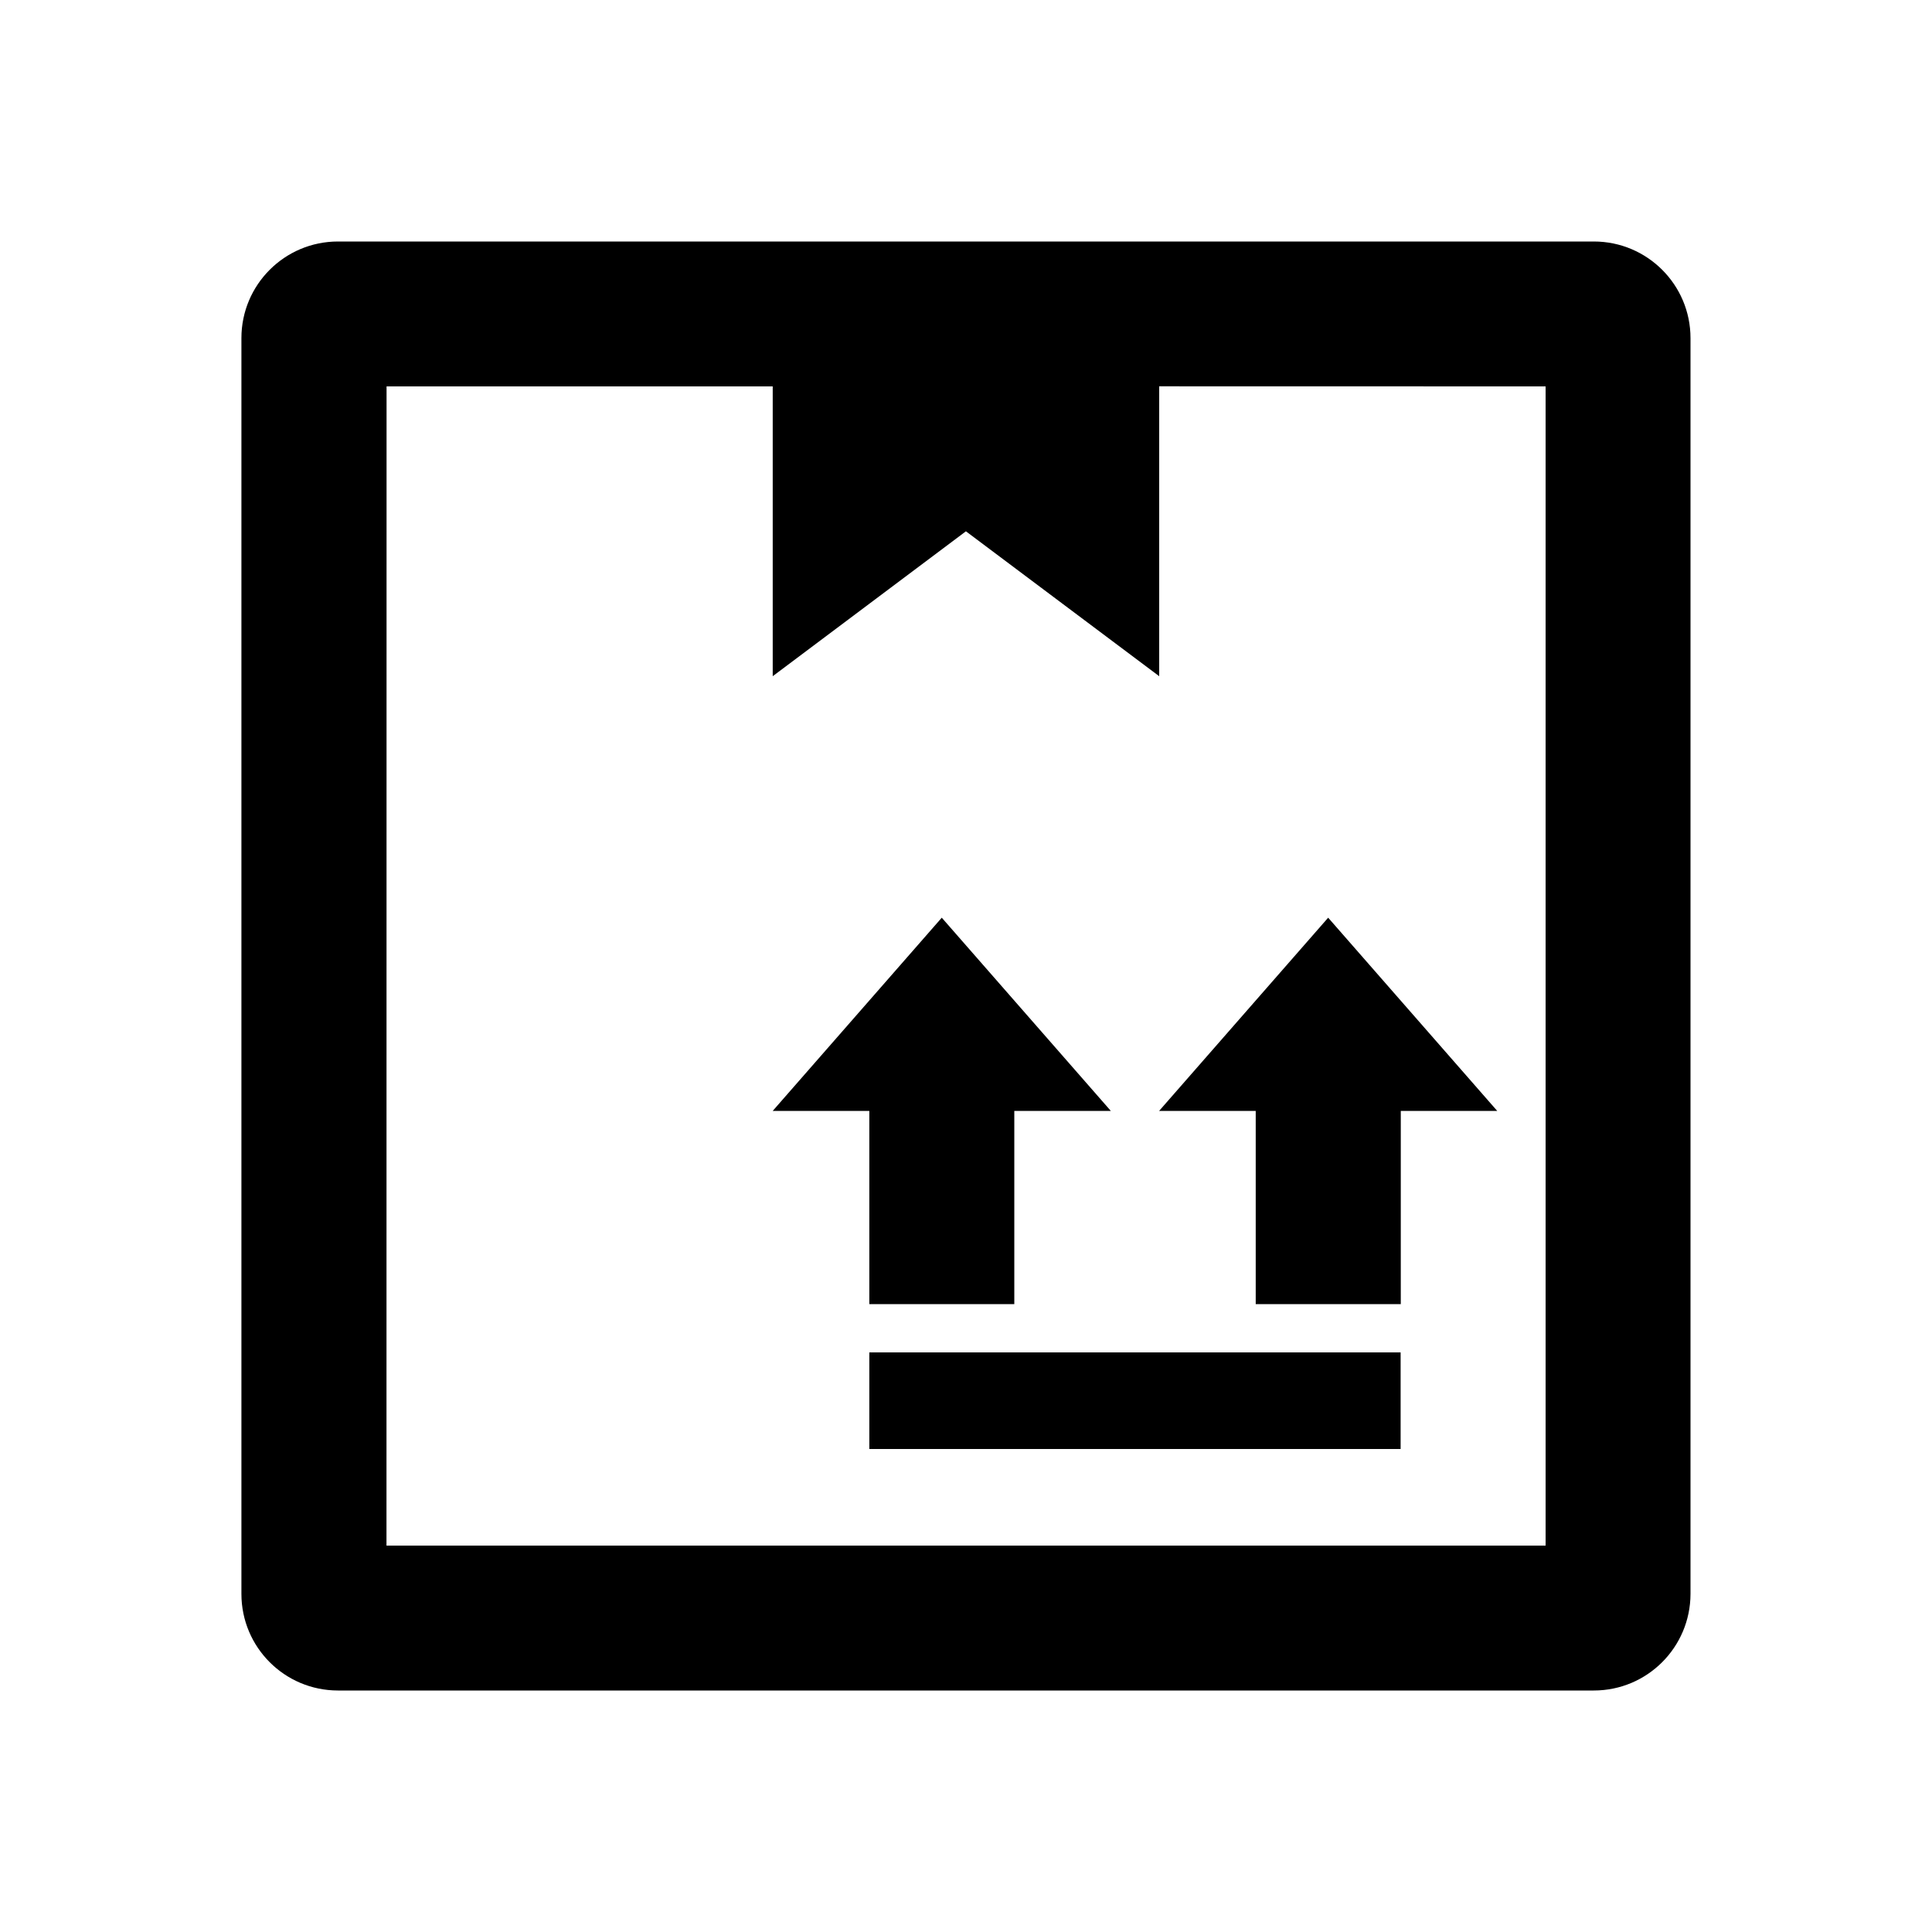 <svg width="24" height="24" viewBox="0 0 24 24" fill="currentColor" xmlns="http://www.w3.org/2000/svg">
<path fill-rule="evenodd" clip-rule="evenodd" d="M19.799 3H4.199C3.536 3 2.999 3.537 2.999 4.2V19.8C2.999 20.463 3.536 21 4.199 21H19.799C20.462 21 20.999 20.463 21 19.8L21 4.2C21 3.537 20.462 3 19.799 3ZM19.2 19.2H4.801L4.802 4.8H9.599V8.4L11.999 6.6L14.4 8.4V6.6L14.4 4.799L19.2 4.8L19.2 19.2ZM14.399 13.8H15.599V16.2H17.401V13.8H18.599L16.499 11.4L14.399 13.8ZM10.799 16.2H12.6V13.8H13.799L11.699 11.4L9.599 13.8H10.799V16.2ZM10.799 18H17.399V16.8H10.799V18Z" fill="currentColor"/>
</svg>
